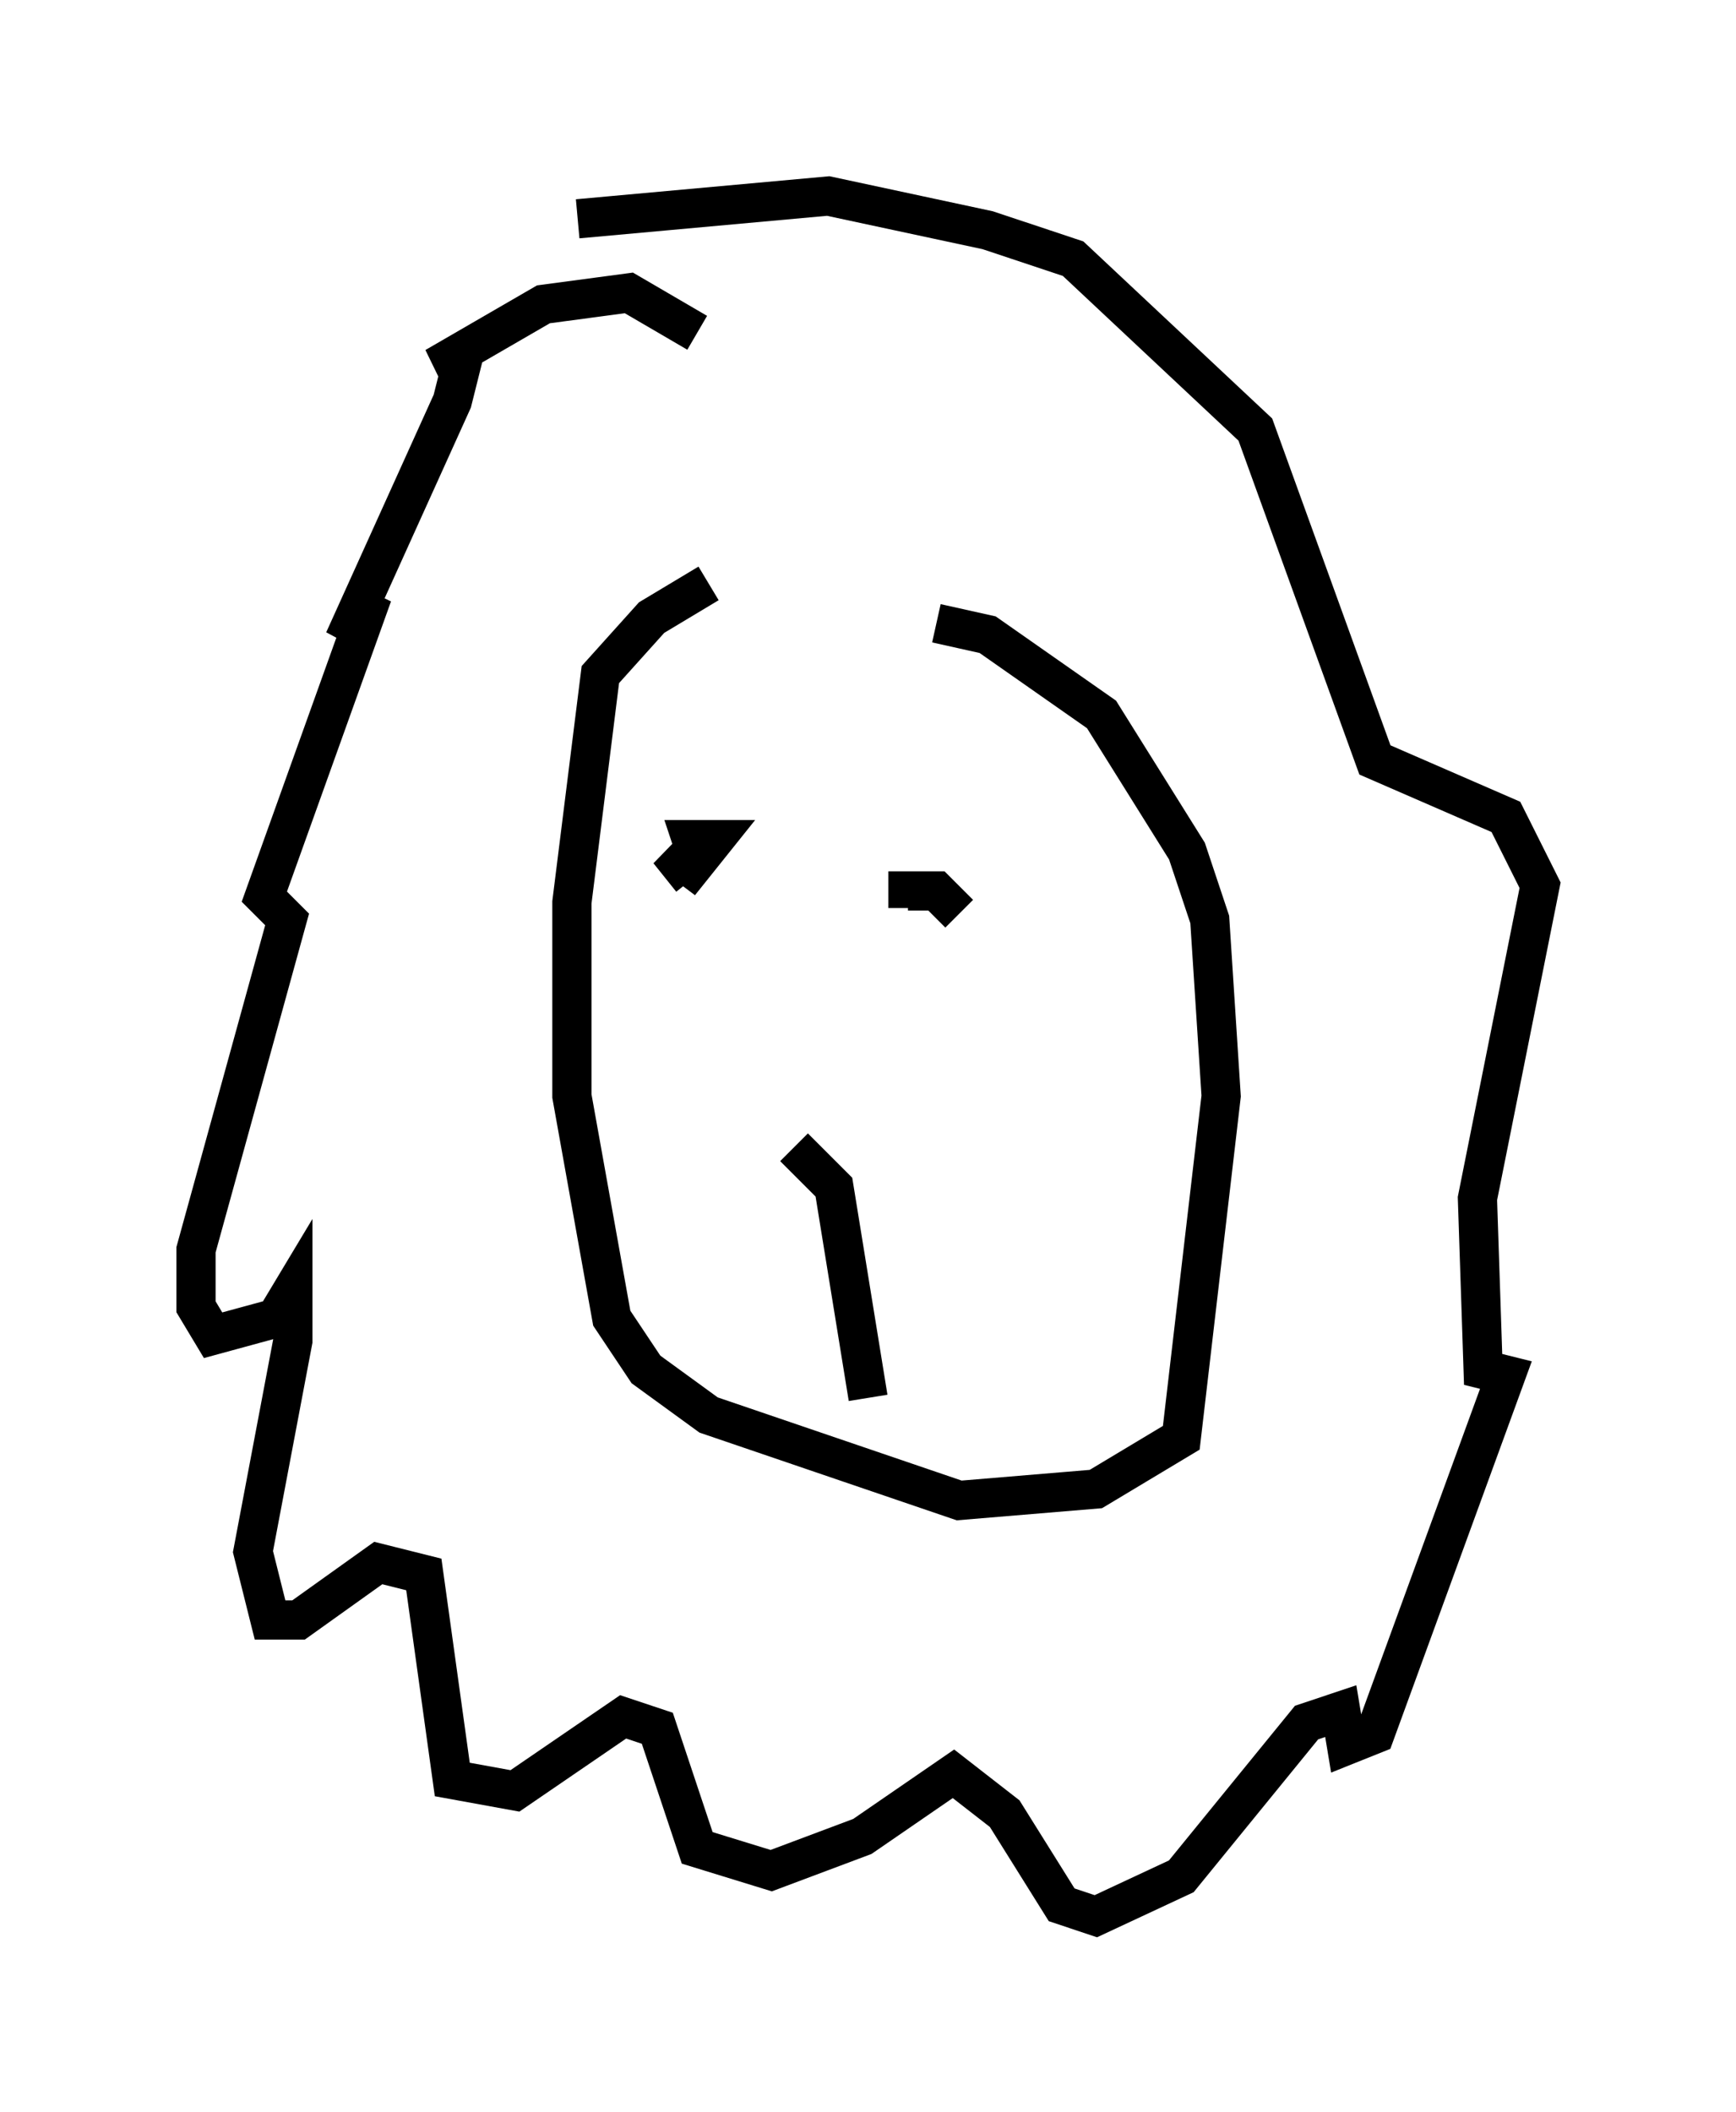 <?xml version="1.0" encoding="utf-8" ?>
<svg baseProfile="full" height="53.866" version="1.1" width="44.279" xmlns="http://www.w3.org/2000/svg" xmlns:ev="http://www.w3.org/2001/xml-events" xmlns:xlink="http://www.w3.org/1999/xlink"><defs /><rect fill="white" height="53.866" width="44.279" x="0" y="0" /><path d="M22.866, 14.587 m-4.793, 0.291 l-1.453, 0.872 -1.307, 1.453 l-0.726, 5.81 0.0, 4.939 l1.017, 5.665 0.872, 1.307 l1.598, 1.162 6.391, 2.179 l3.486, -0.291 2.179, -1.307 l1.017, -8.715 -0.291, -4.503 l-0.581, -1.743 -2.179, -3.486 l-2.905, -2.034 -1.307, -0.291 m-6.101, -7.408 l-1.743, -1.017 -2.179, 0.291 l-2.76, 1.598 0.726, -0.291 l-0.291, 1.162 -2.76, 6.101 l0.726, -1.162 -2.76, 7.698 l0.581, 0.581 -2.324, 8.425 l0.0, 1.453 0.436, 0.726 l1.598, -0.436 0.436, -0.726 l0.0, 1.307 -1.017, 5.374 l0.436, 1.743 0.726, 0.0 l2.034, -1.453 1.162, 0.291 l0.726, 5.229 1.598, 0.291 l2.76, -1.888 0.872, 0.291 l1.017, 3.05 1.888, 0.581 l2.324, -0.872 2.324, -1.598 l1.307, 1.017 1.453, 2.324 l0.872, 0.291 2.179, -1.017 l3.196, -3.922 0.872, -0.291 l0.145, 0.872 0.726, -0.291 l3.341, -9.151 -0.581, -0.145 l-0.145, -4.358 1.598, -7.989 l-0.872, -1.743 -3.341, -1.453 l-3.05, -8.425 -4.648, -4.358 l-2.179, -0.726 -4.067, -0.872 l-6.391, 0.581 m2.905, 16.849 l-0.581, -0.726 0.581, 0.436 l0.581, -0.726 -0.581, 0.0 l0.145, 0.436 m6.682, 1.453 l-0.581, -0.581 -0.726, 0.0 l0.0, 0.436 m-1.017, 12.492 l-0.872, -5.374 -1.017, -1.017 " fill="none" stroke="black" stroke-width="1" /></svg>